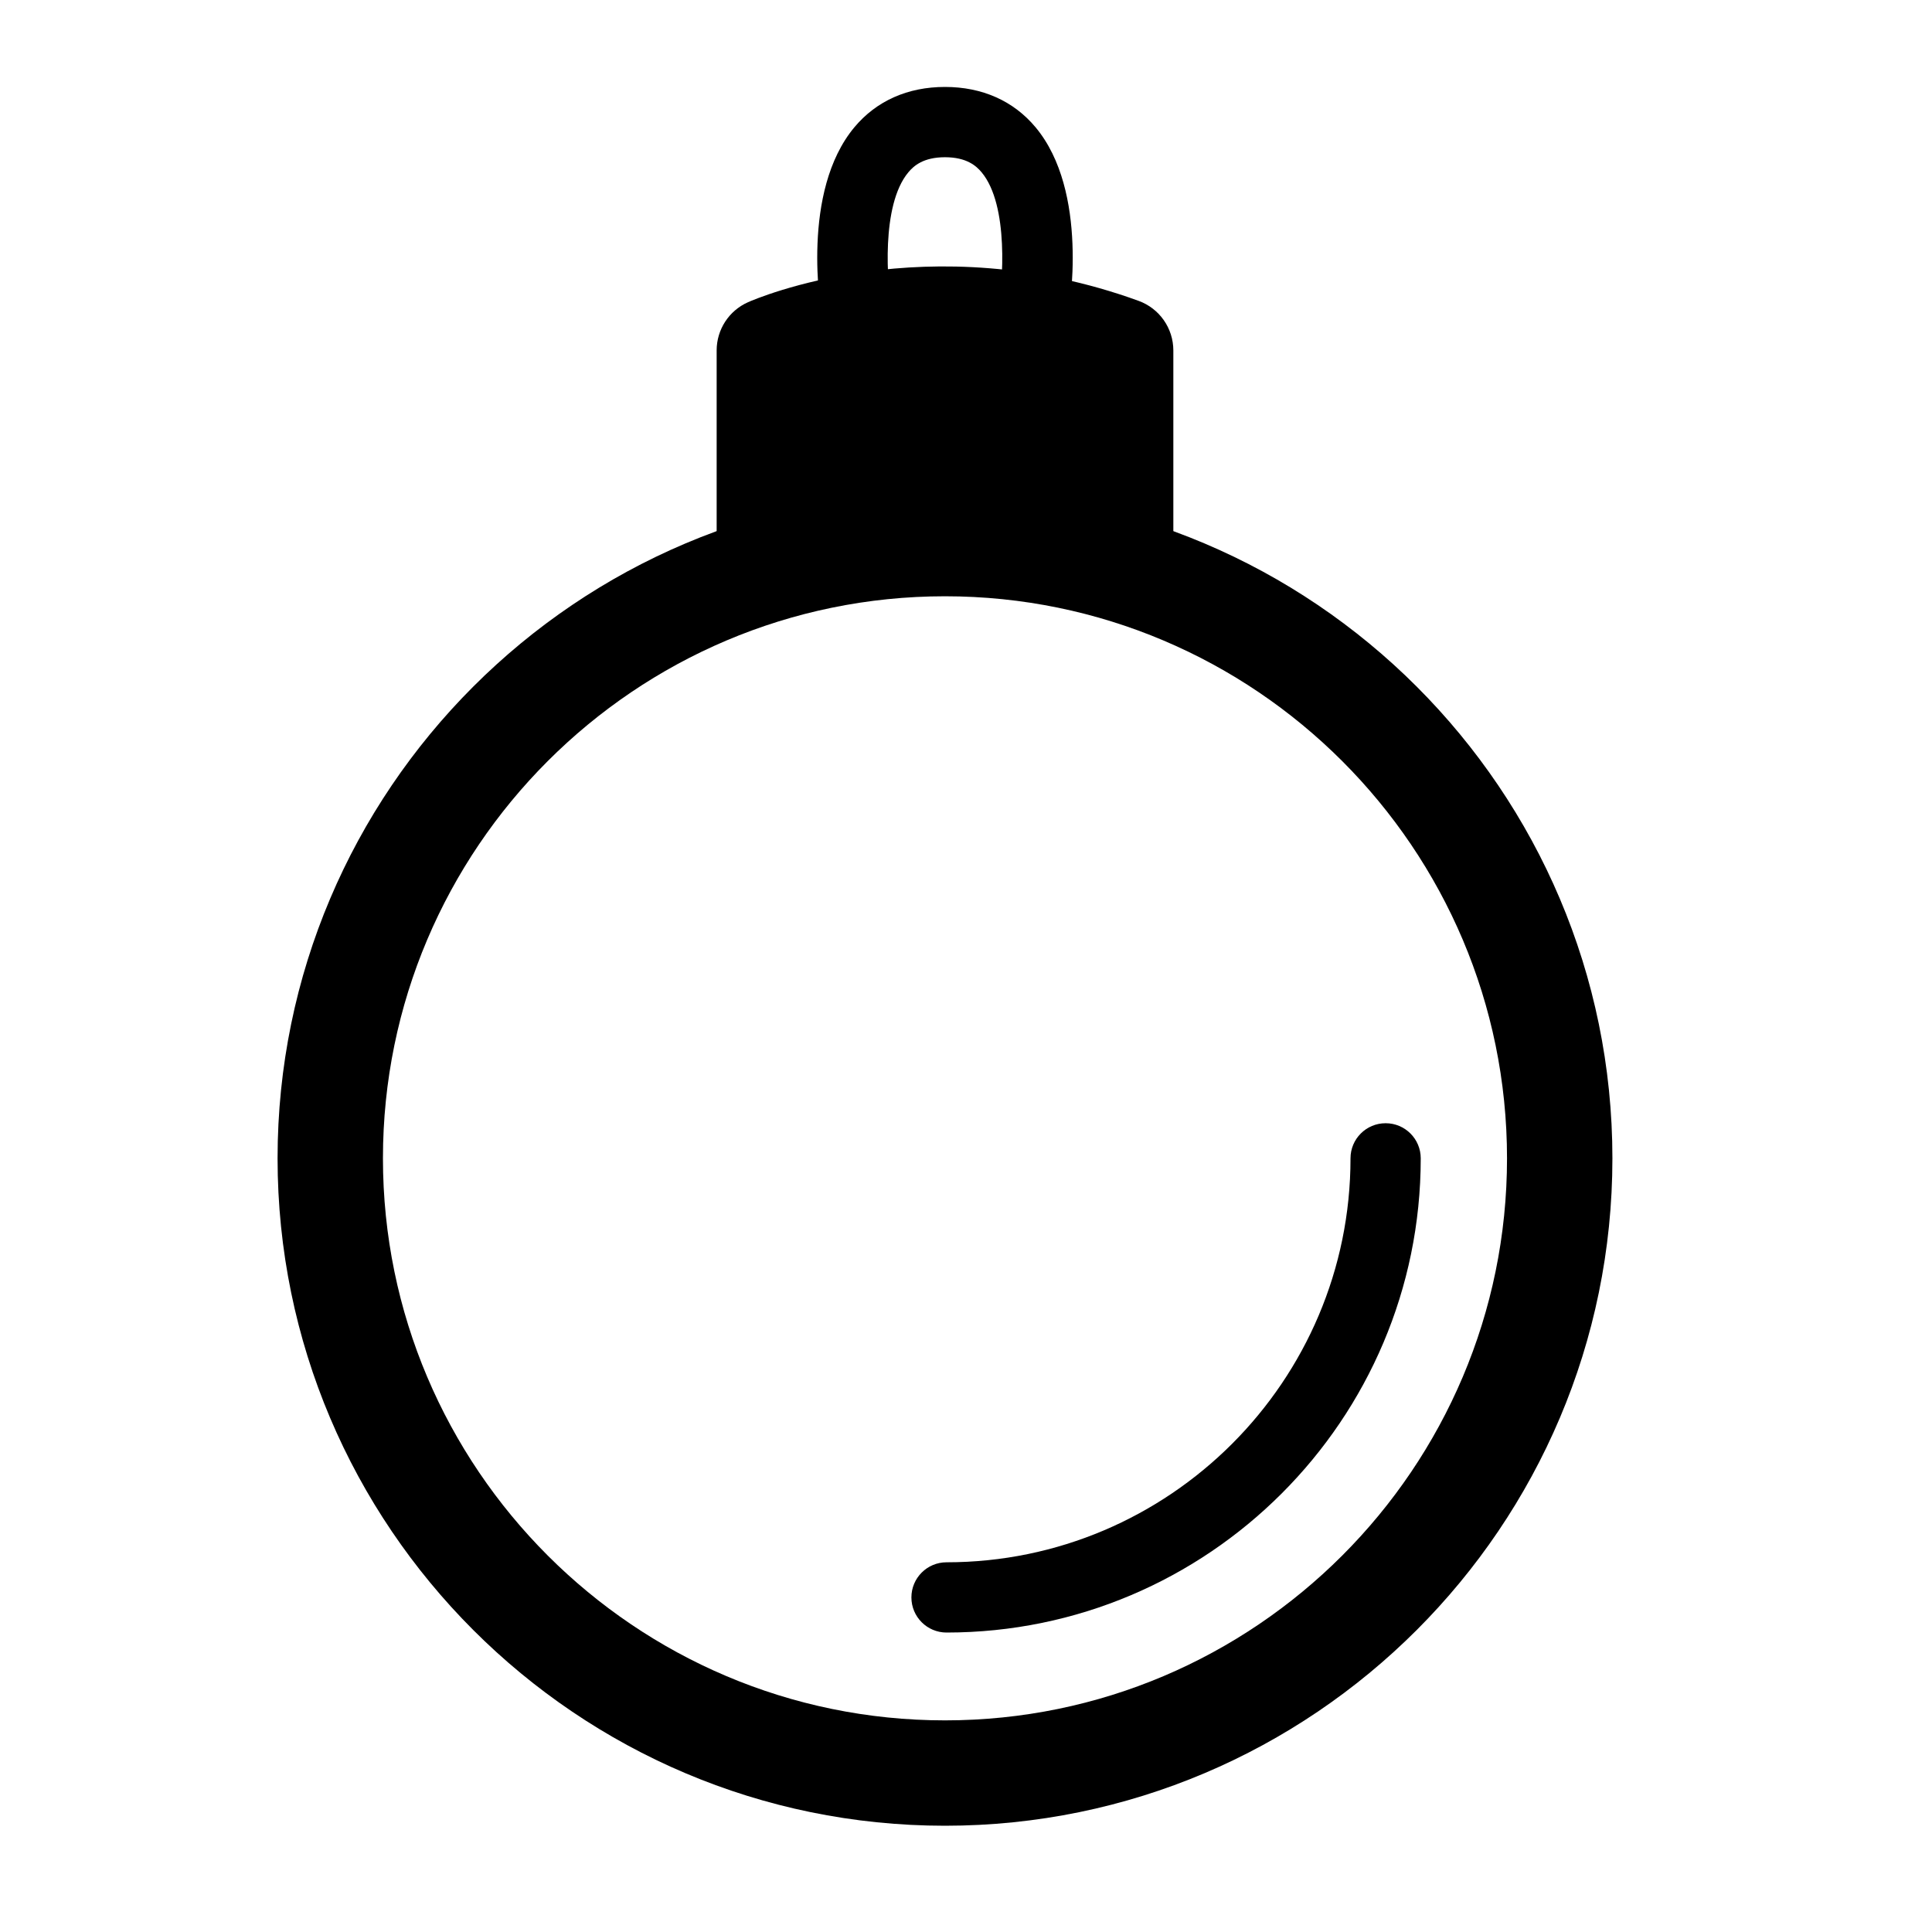 <svg xmlns="http://www.w3.org/2000/svg" xmlns:xlink="http://www.w3.org/1999/xlink" version="1.1" x="0px" y="0px" viewBox="0 0 100 100" enable-background="new 0 0 100 100" xml:space="preserve"><path d="M48.912,94.5c-19.048,0-34.545-15.497-34.545-34.546c0-19.048,15.497-34.545,34.545-34.545s34.546,15.497,34.546,34.545  C83.458,79.003,67.96,94.5,48.912,94.5z M48.912,30.863c-16.041,0-29.091,13.051-29.091,29.091c0,16.041,13.05,29.092,29.091,29.092  c16.041,0,29.091-13.051,29.091-29.092C78.003,43.914,64.952,30.863,48.912,30.863z"></path><path d="M48.992,84.5c-1.004,0-1.818-0.814-1.818-1.818s0.814-1.818,1.818-1.818c11.529,0,20.91-9.379,20.91-20.909  c0-1.004,0.813-1.817,1.818-1.817c1.004,0,1.817,0.813,1.817,1.817C73.537,73.489,62.526,84.5,48.992,84.5z"></path><path d="M58.936,15.573c-10.909-3.967-19.847-0.097-20.222,0.071c-0.985,0.438-1.62,1.414-1.62,2.492v10.909  c0,1.506,1.221,2.727,2.728,2.727c1.506,0,2.727-1.221,2.727-2.727v-0.137l12.741-0.637c0.073,1.441,1.254,2.591,2.714,2.591  c1.507,0,2.728-1.221,2.728-2.727v-10C60.73,16.989,60.013,15.965,58.936,15.573z"></path><path d="M53.459,18.137c-0.107,0-0.216-0.01-0.326-0.029c-0.987-0.18-1.643-1.125-1.464-2.111l0,0  c0.23-1.294,0.568-5.371-0.863-7.081c-0.28-0.335-0.78-0.778-1.894-0.778c-1.113,0-1.614,0.443-1.894,0.778  c-1.432,1.71-1.094,5.787-0.863,7.081c0.177,0.987-0.479,1.933-1.467,2.11c-0.992,0.178-1.932-0.477-2.111-1.463  c-0.123-0.68-1.126-6.733,1.646-10.057c1.14-1.365,2.761-2.087,4.688-2.087S52.46,5.222,53.6,6.587  c2.773,3.323,1.771,9.377,1.646,10.057C55.087,17.521,54.321,18.137,53.459,18.137z"></path></svg>